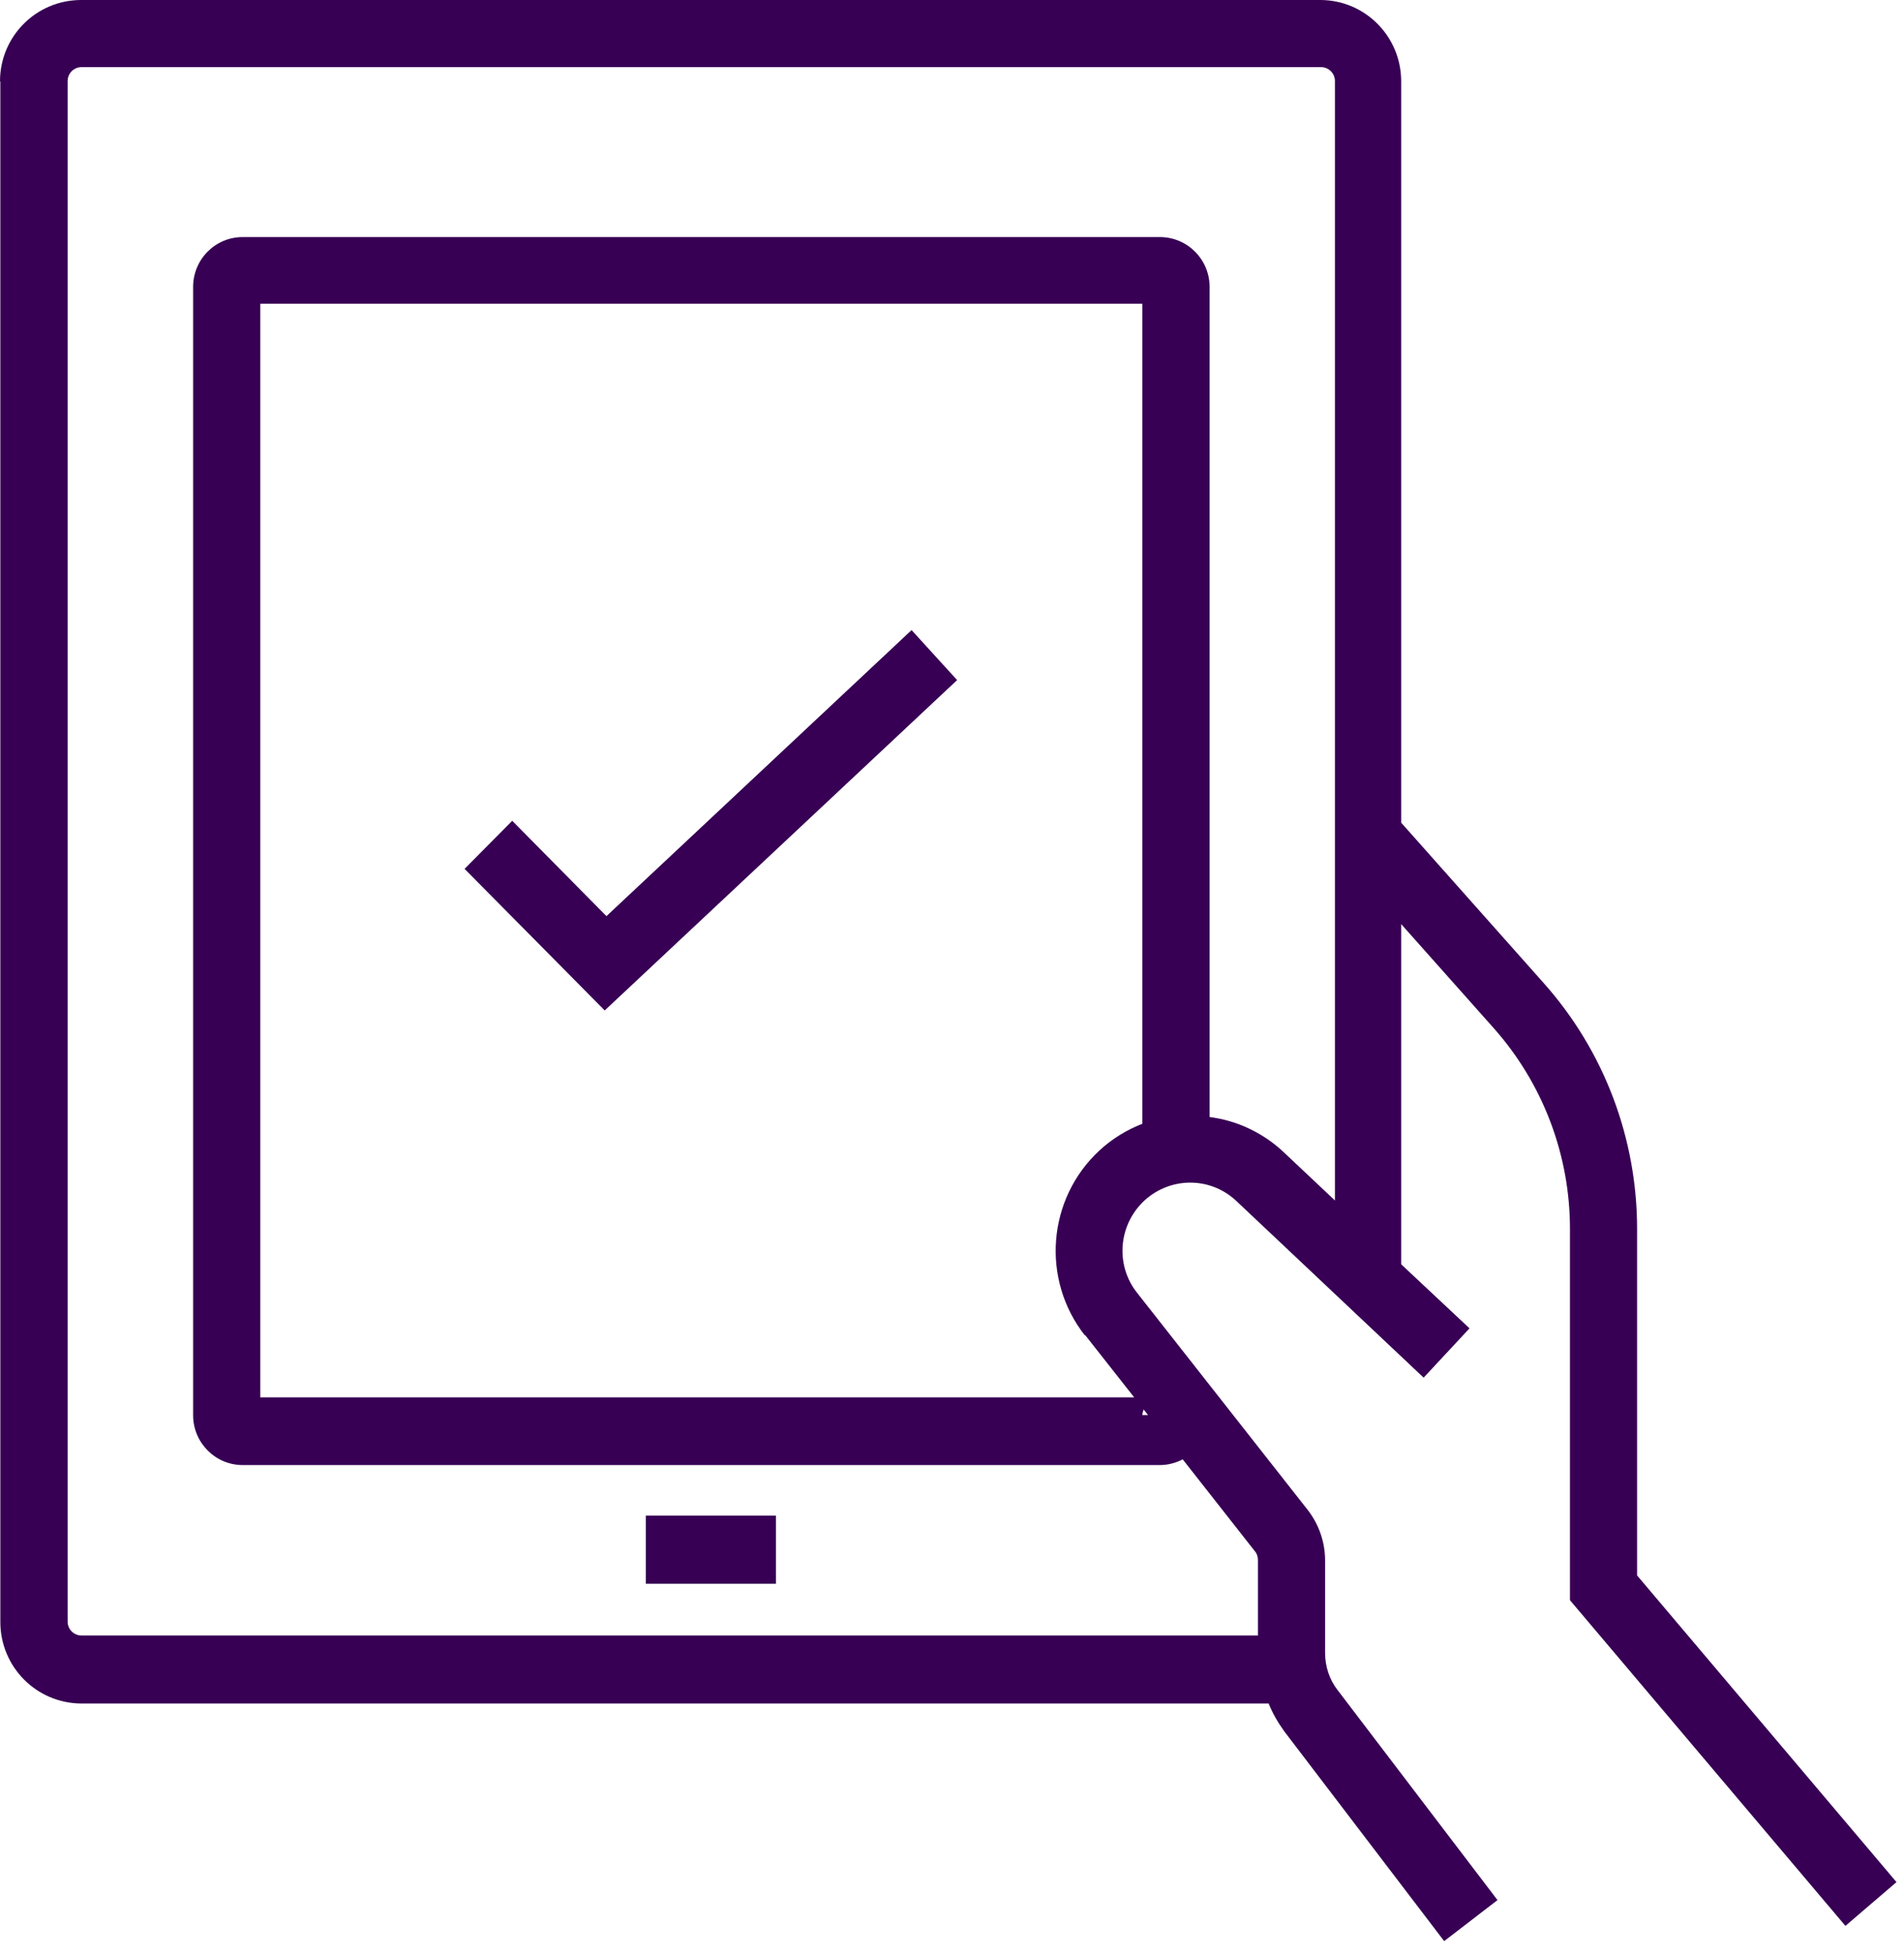<svg width="78" height="80" viewBox="0 0 78 80" fill="none" xmlns="http://www.w3.org/2000/svg">
<path fill-rule="evenodd" clip-rule="evenodd" d="M0.014 3.332V66.439C0.014 68.282 1.499 69.77 3.33 69.778H51.972C52.134 70.182 52.353 70.557 52.608 70.912L59.162 79.51L61.347 77.83L54.8 69.232C54.46 68.799 54.284 68.254 54.284 67.701V63.916C54.284 63.164 54.029 62.434 53.57 61.846L46.606 52.985C45.637 51.794 45.821 50.044 47.009 49.066C48.097 48.179 49.674 48.243 50.678 49.221L58.321 56.43L60.201 54.41L57.401 51.787V37.852L61.191 42.112C63.206 44.38 64.316 47.307 64.316 50.341V65.546L75.6 78.886L77.692 77.093L67.066 64.532V50.341C67.066 46.62 65.709 43.04 63.241 40.269L57.401 33.698V3.332C57.401 1.489 55.917 0 54.086 0H3.302C1.471 0.014 0 1.496 0 3.332H0.014ZM46.846 57.727L47.03 57.961H46.797C46.797 57.89 46.825 57.82 46.846 57.749V57.72V57.727ZM44.449 54.679L46.464 57.238H10.662V12.44H46.797V46.032C46.153 46.28 45.559 46.648 45.05 47.116C42.901 49.094 42.639 52.411 44.449 54.708V54.679ZM54.687 3.303V49.172L52.573 47.18C51.739 46.4 50.678 45.897 49.554 45.755V11.759C49.554 10.625 48.642 9.711 47.518 9.711H9.94C8.816 9.711 7.911 10.625 7.911 11.752V57.968C7.911 59.096 8.823 60.01 9.94 60.01H47.518C47.843 60.01 48.168 59.925 48.451 59.776L51.413 63.547C51.498 63.646 51.533 63.774 51.533 63.901V66.992H3.337C3.026 66.992 2.771 66.737 2.771 66.425V3.317C2.771 3.005 3.026 2.75 3.337 2.75H54.121C54.432 2.75 54.687 3.005 54.687 3.317V3.346V3.317V3.303Z" fill="#370054"/>
<path fill-rule="evenodd" clip-rule="evenodd" d="M26.456 62.08H31.787V64.873H26.456V62.08Z" fill="#370054"/>
<path fill-rule="evenodd" clip-rule="evenodd" d="M24.844 37.526L20.984 33.62L19.032 35.59L24.773 41.389L39.21 27.857L37.344 25.809L24.844 37.526Z" fill="#370054"/>
</svg>
